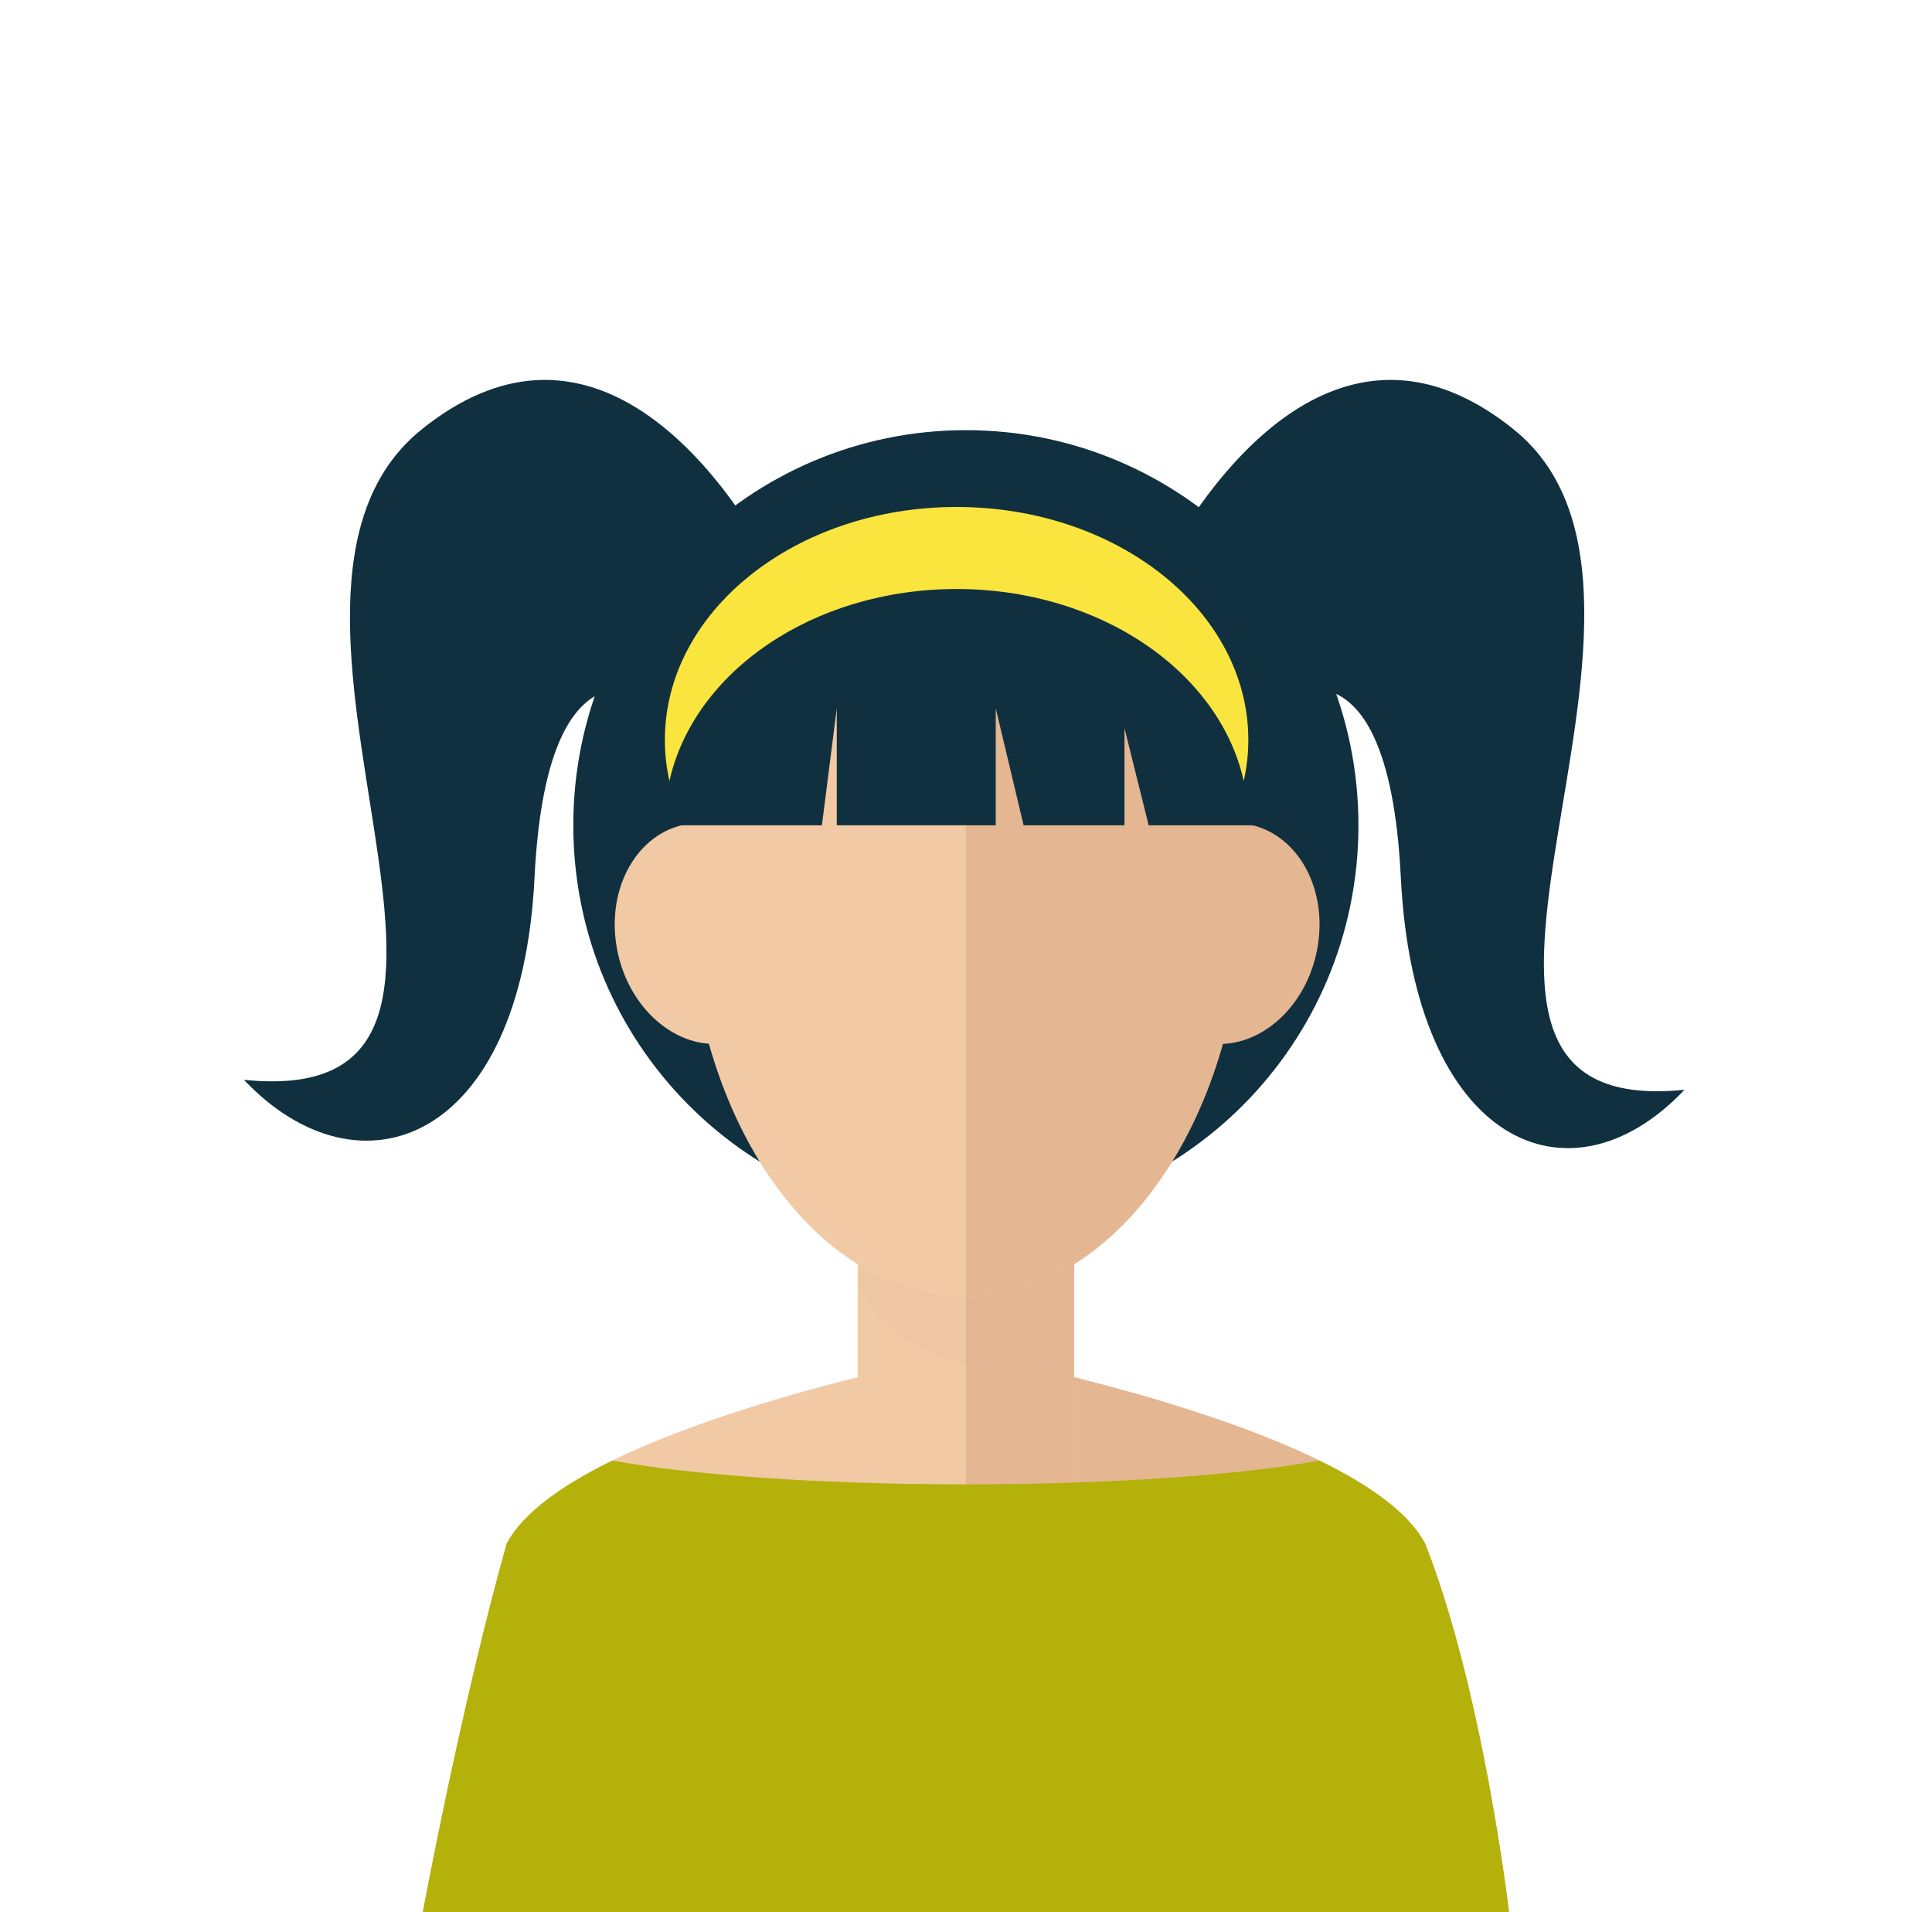 <?xml version="1.0" encoding="UTF-8" standalone="no"?>
<!-- Created with Inkscape (http://www.inkscape.org/) -->

<svg
   xmlns:dc="http://purl.org/dc/elements/1.1/"
   xmlns:cc="http://creativecommons.org/ns#"
   xmlns:rdf="http://www.w3.org/1999/02/22-rdf-syntax-ns#"
   xmlns:svg="http://www.w3.org/2000/svg"
   xmlns="http://www.w3.org/2000/svg"
   version="1.1"
   width="182.309"
   height="180.441"
   id="svg4998">
  <defs
     id="defs5000">
    <clipPath
       id="clipPath566">
      <path
         d="m 417.304,517.578 c 0,-39.979 32.406,-72.388 72.384,-72.388 l 0,0 c 39.979,0 72.387,32.409 72.387,72.388 l 0,0 c 0,39.977 -32.408,72.386 -72.387,72.386 l 0,0 c -39.978,0 -72.384,-32.409 -72.384,-72.386"
         id="path568" />
    </clipPath>
    <clipPath
       id="clipPath590">
      <path
         d="m 481.522,505.357 16.334,0 0,-19.3 -16.334,0 0,19.3 z"
         id="path592" />
    </clipPath>
    <clipPath
       id="clipPath358">
      <path
         d="m 481.647,670.656 16.334,0 0,-19.301 -16.334,0 0,19.301 z"
         id="path360" />
    </clipPath>
  </defs>
  <g
     transform="translate(-231.75,-466.703)"
     id="layer1">
    <g
       transform="matrix(1.25,0,0,-1.25,-289.375,1410.255)"
       id="g330">
      <g
         id="g332">
        <g
           transform="translate(519.449,692.542)"
           id="g338">
          <path
             d="M 0,0 C 0,16.473 -13.268,29.828 -29.635,29.828 -46.002,29.828 -59.27,16.473 -59.27,0 c 0,-16.473 13.268,-29.828 29.635,-29.828 C -13.268,-29.828 0,-16.473 0,0"
             id="path340"
             style="fill:#10303f;fill-opacity:1;fill-rule:nonzero;stroke:none" />
        </g>
        <g
           transform="translate(524.481,638.322)"
           id="g342">
          <path
             d="m 0,0 c -4.666,8.833 -34.666,14.376 -34.666,14.376 0,0 -30,-5.543 -34.666,-14.376 -3.449,-12.258 -6.334,-27.833 -6.334,-27.833 l 41,0 41,0 c 0,0 -1.948,16.7 -6.334,27.833"
             id="path344"
             style="fill:#f1c9a5;fill-opacity:1;fill-rule:nonzero;stroke:none" />
        </g>
        <g
           transform="translate(489.815,652.698)"
           id="g346">
          <path
             d="M 0,0 C 0,0 30,-5.543 34.666,-14.376 39.052,-25.509 41,-42.209 41,-42.209 l -41,0 L 0,0 z"
             id="path348"
             style="fill:#e4b692;fill-opacity:1;fill-rule:nonzero;stroke:none" />
        </g>
        <path
           d="m 497.981,670.656 -16.334,0 0,-27.336 16.334,0 0,27.336 z"
           id="path350"
           style="fill:#f1c9a5;fill-opacity:1;fill-rule:nonzero;stroke:none" />
        <path
           d="m 497.981,670.656 -8.167,0 0,-27.336 8.167,0 0,27.336 z"
           id="path352"
           style="fill:#e4b692;fill-opacity:1;fill-rule:nonzero;stroke:none" />
        <g
           id="g354">
          <g
             id="g356" />
          <g
             id="g362">
            <g
               clip-path="url(#clipPath358)"
               id="g364"
               style="opacity:0.1">
              <g
                 transform="translate(481.647,657.989)"
                 id="g366">
                <path
                   d="m 0,0 c 1.469,-4.217 7.397,-6.634 11.751,-6.634 1.575,0 3.107,0.264 4.583,0.747 l 0,18.554 L 0,12.667 0,0 z"
                   id="path368"
                   style="fill:#ddac8c;fill-opacity:1;fill-rule:nonzero;stroke:none" />
              </g>
            </g>
          </g>
        </g>
        <g
           transform="translate(510.815,687.905)"
           id="g370">
          <path
             d="m 0,0 c 0,17.074 -9.402,26.783 -21,26.783 -11.598,0 -21,-9.709 -21,-26.783 0,-17.074 9.402,-30.917 21,-30.917 11.598,0 21,13.843 21,30.917"
             id="path372"
             style="fill:#f1c9a5;fill-opacity:1;fill-rule:nonzero;stroke:none" />
        </g>
        <g
           transform="translate(508.368,676.065)"
           id="g374">
          <path
             d="m 0,0 c -3.807,0.392 -6.377,4.429 -5.732,9.012 0.636,4.586 4.242,7.991 8.05,7.6 C 6.123,16.222 8.689,12.188 8.047,7.601 7.408,3.015 3.807,-0.388 0,0"
             id="path376"
             style="fill:#e4b692;fill-opacity:1;fill-rule:nonzero;stroke:none" />
        </g>
        <g
           transform="translate(463.404,683.666)"
           id="g378">
          <path
             d="m 0,0 c -0.643,4.587 1.924,8.621 5.727,9.012 3.81,0.39 7.416,-3.015 8.054,-7.601 0.643,-4.583 -1.929,-8.62 -5.734,-9.012 C 4.24,-7.988 0.639,-4.586 0,0"
             id="path380"
             style="fill:#f1c9a5;fill-opacity:1;fill-rule:nonzero;stroke:none" />
        </g>
        <g
           transform="translate(510.815,687.905)"
           id="g382">
          <path
             d="m 0,0 c 0,17.074 -9.402,26.783 -21,26.783 l 0,-57.7 c 11.598,0 21,13.843 21,30.917"
             id="path384"
             style="fill:#e4b692;fill-opacity:1;fill-rule:nonzero;stroke:none" />
        </g>
        <g
           transform="translate(491.022,719.914)"
           id="g386">
          <path
             d="m 0,0 c -12.551,0 -23.932,-13.977 -23.932,-27.222 0,-0.05 0.003,-0.099 0.003,-0.15 l 11.853,0 1.122,8.839 0,-8.839 12,0 0,8.839 2.104,-8.839 7.615,0 0,7.339 1.826,-7.339 8.924,0 c 0,0.051 0.003,0.1 0.003,0.15 C 21.518,-13.977 12.551,0 0,0"
             id="path388"
             style="fill:#10303f;fill-opacity:1;fill-rule:nonzero;stroke:none" />
        </g>
        <g
           transform="translate(503.981,710.777)"
           id="g390">
          <path
             d="m 0,0 c 0,0 11.167,24.501 27.167,11.667 16,-12.834 -11.418,-52.364 12.916,-49.864 -8.666,-9.167 -20.416,-4.137 -21.416,16.03 -1,20.167 -10.109,13 -10.109,13"
             id="path392"
             style="fill:#10303f;fill-opacity:1;fill-rule:nonzero;stroke:none" />
        </g>
        <g
           transform="translate(475.92,710.777)"
           id="g394">
          <path
             d="m 0,0 c 0,0 -11.167,24.501 -27.167,11.667 -16,-12.834 10.896,-51.614 -13.438,-49.114 8.666,-9.167 20.938,-4.887 21.938,15.28 1,20.167 10.109,13 10.109,13"
             id="path396"
             style="fill:#10303f;fill-opacity:1;fill-rule:nonzero;stroke:none" />
        </g>
        <g
           transform="translate(489.113,710.379)"
           id="g398">
          <path
             d="m 0,0 c 10.84,0 19.845,-6.258 21.678,-14.495 0.223,1.006 0.346,2.04 0.346,3.097 0,9.714 -9.86,17.591 -22.024,17.591 -12.163,0 -22.023,-7.877 -22.023,-17.591 0,-1.057 0.123,-2.091 0.347,-3.097 C -19.844,-6.258 -10.84,0 0,0"
             id="path400"
             style="fill:#fae43e;fill-opacity:1;fill-rule:nonzero;stroke:none" />
        </g>
        <g
           transform="translate(524.481,638.322)"
           id="g402">
          <path
             d="M 0,0 C -1.232,2.333 -4.235,4.434 -7.982,6.266 -13.854,5.181 -23.612,4.47 -34.666,4.47 -45.72,4.47 -55.479,5.181 -61.35,6.266 -65.097,4.434 -68.1,2.333 -69.332,0 c -3.449,-12.258 -6.334,-27.833 -6.334,-27.833 l 41,0 41,0 c 0,0 -1.948,16.7 -6.334,27.833"
             id="path404"
             style="fill:#b3b10a;fill-opacity:1;fill-rule:nonzero;stroke:none" />
        </g>
      </g>
    </g>
  </g>
</svg>
